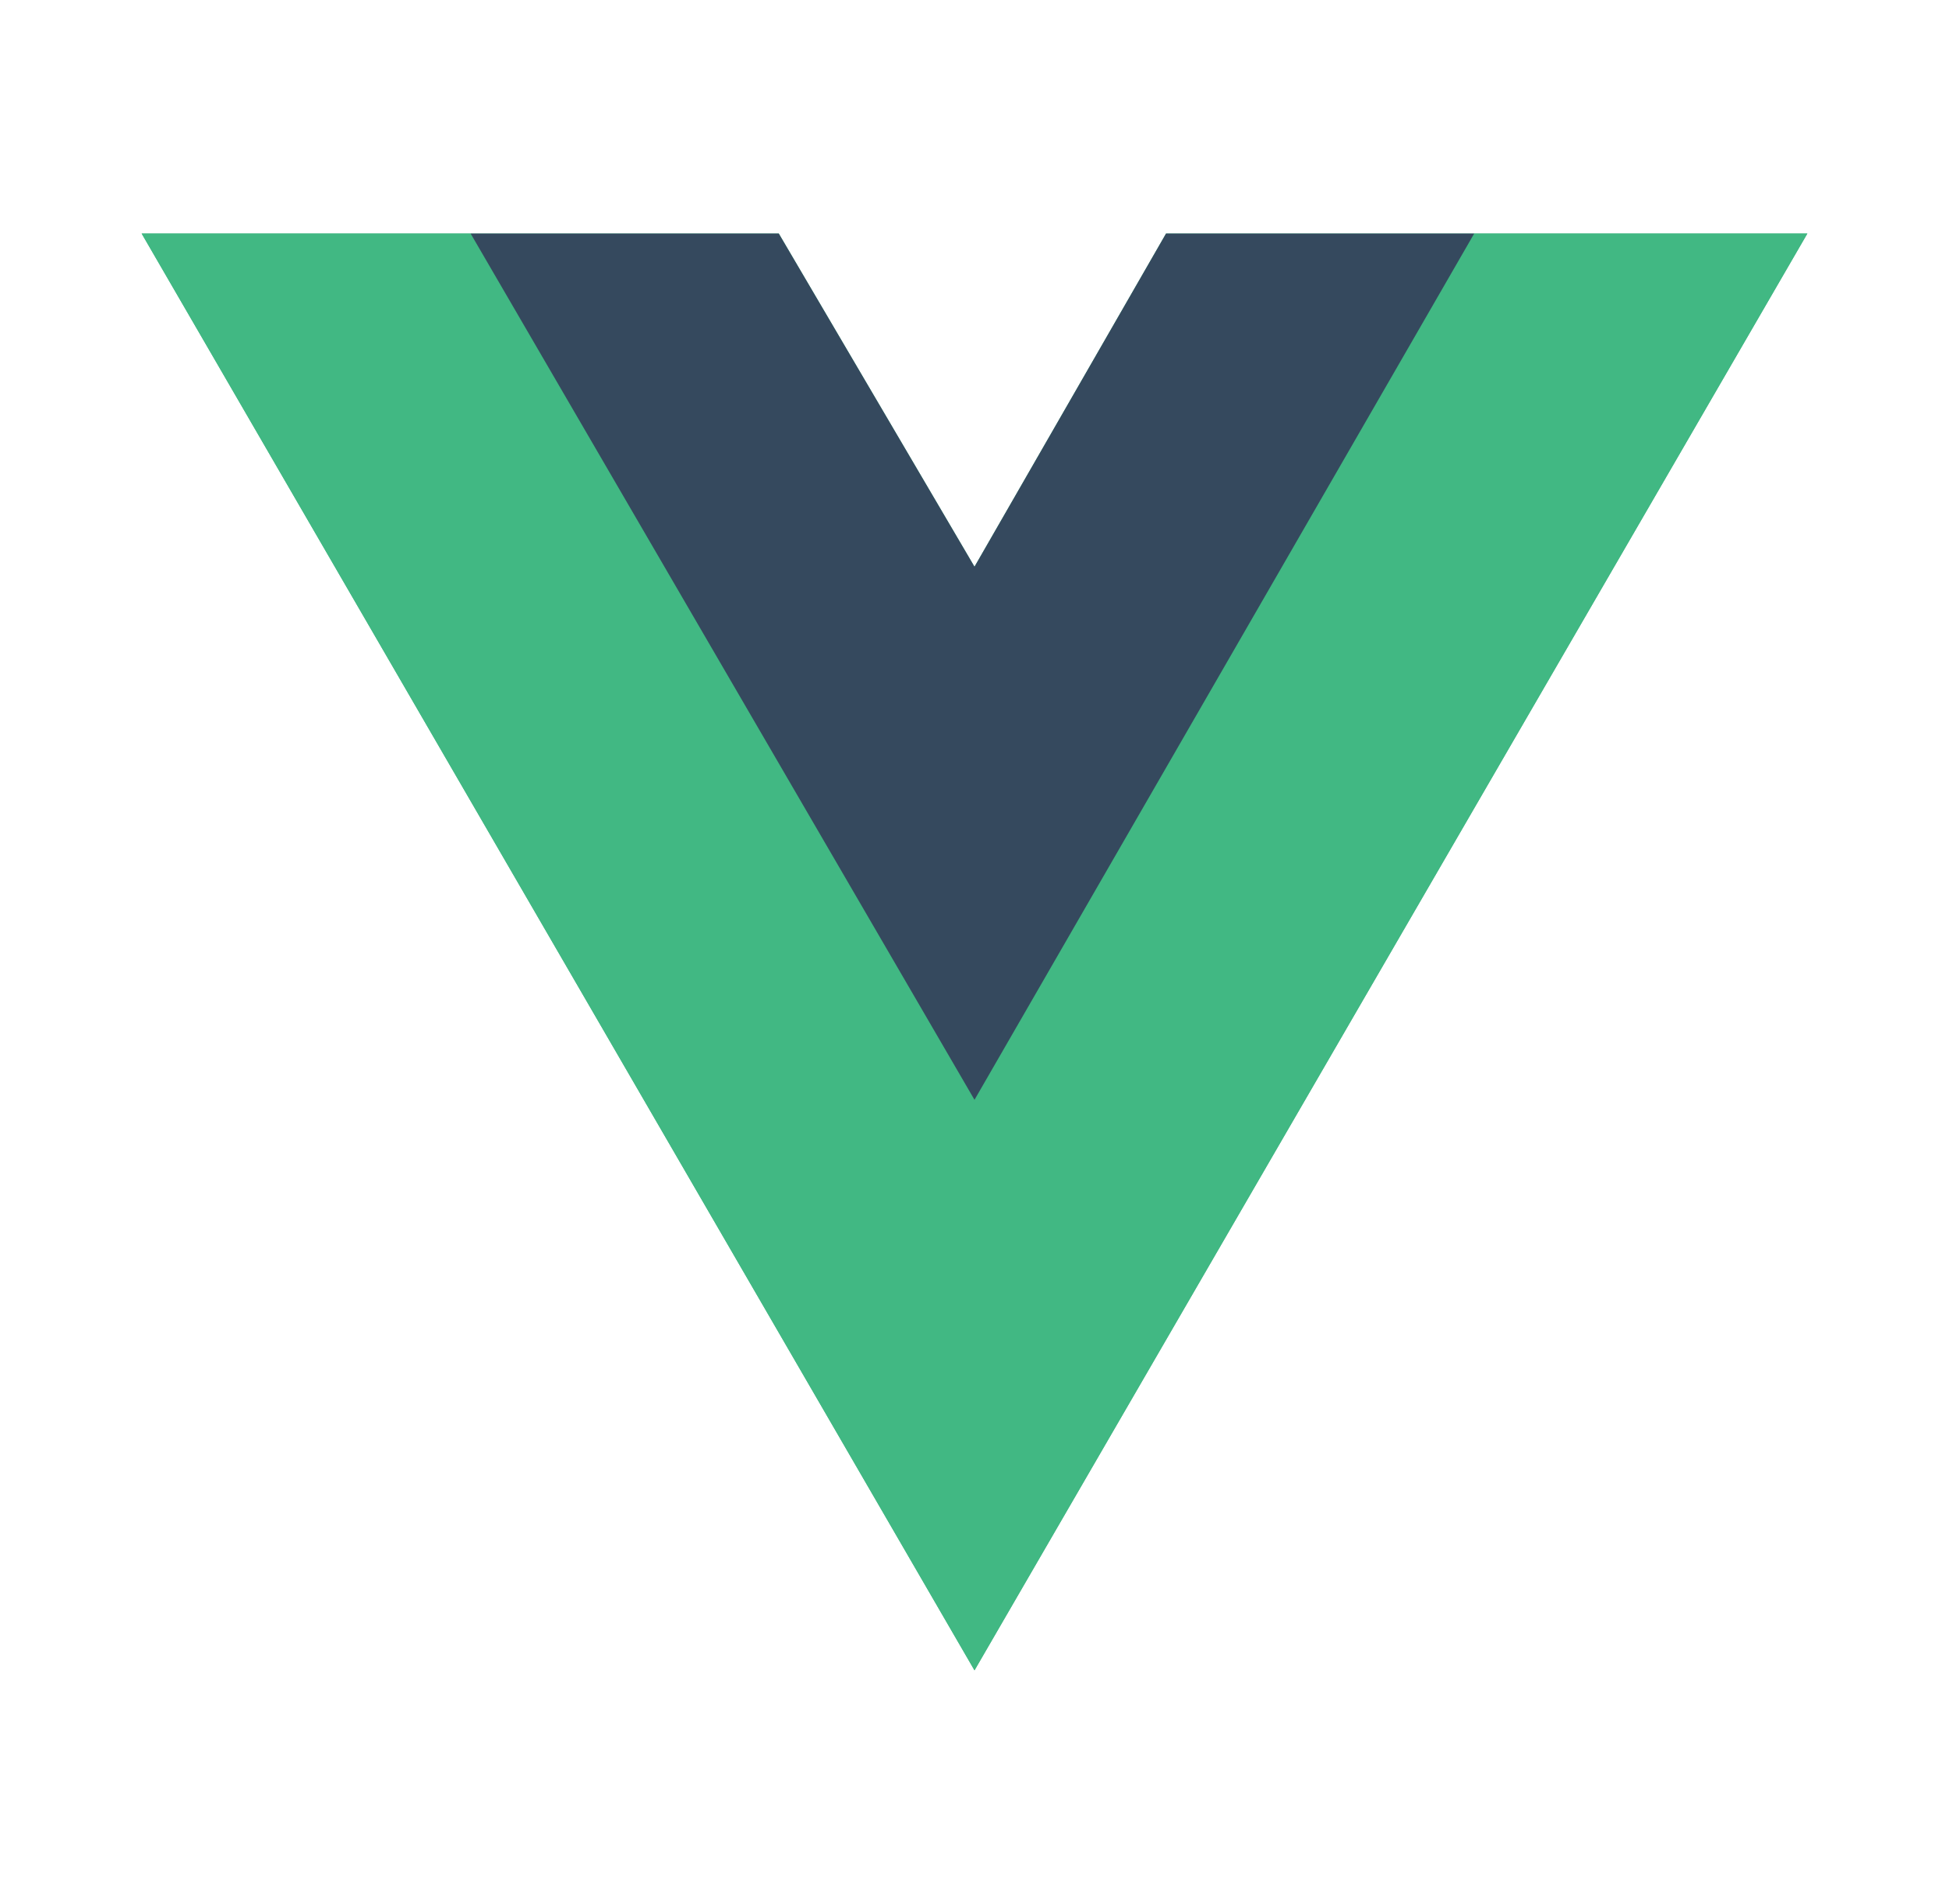 <svg width="43" height="42" viewBox="0 0 43 42" fill="none" xmlns="http://www.w3.org/2000/svg">
<path d="M32.525 5.152H39.875L21.5 36.848L3.125 5.152H17.182L21.5 12.502L25.726 5.152H32.525Z" fill="#41B883"/>
<path d="M3.125 5.152L21.5 36.848L39.875 5.152H32.525L21.5 24.17L10.383 5.152H3.125Z" fill="#41B883"/>
<path d="M10.383 5.152L21.5 24.262L32.525 5.152H25.726L21.5 12.502L17.182 5.152H10.383Z" fill="#35495E"/>
</svg>
